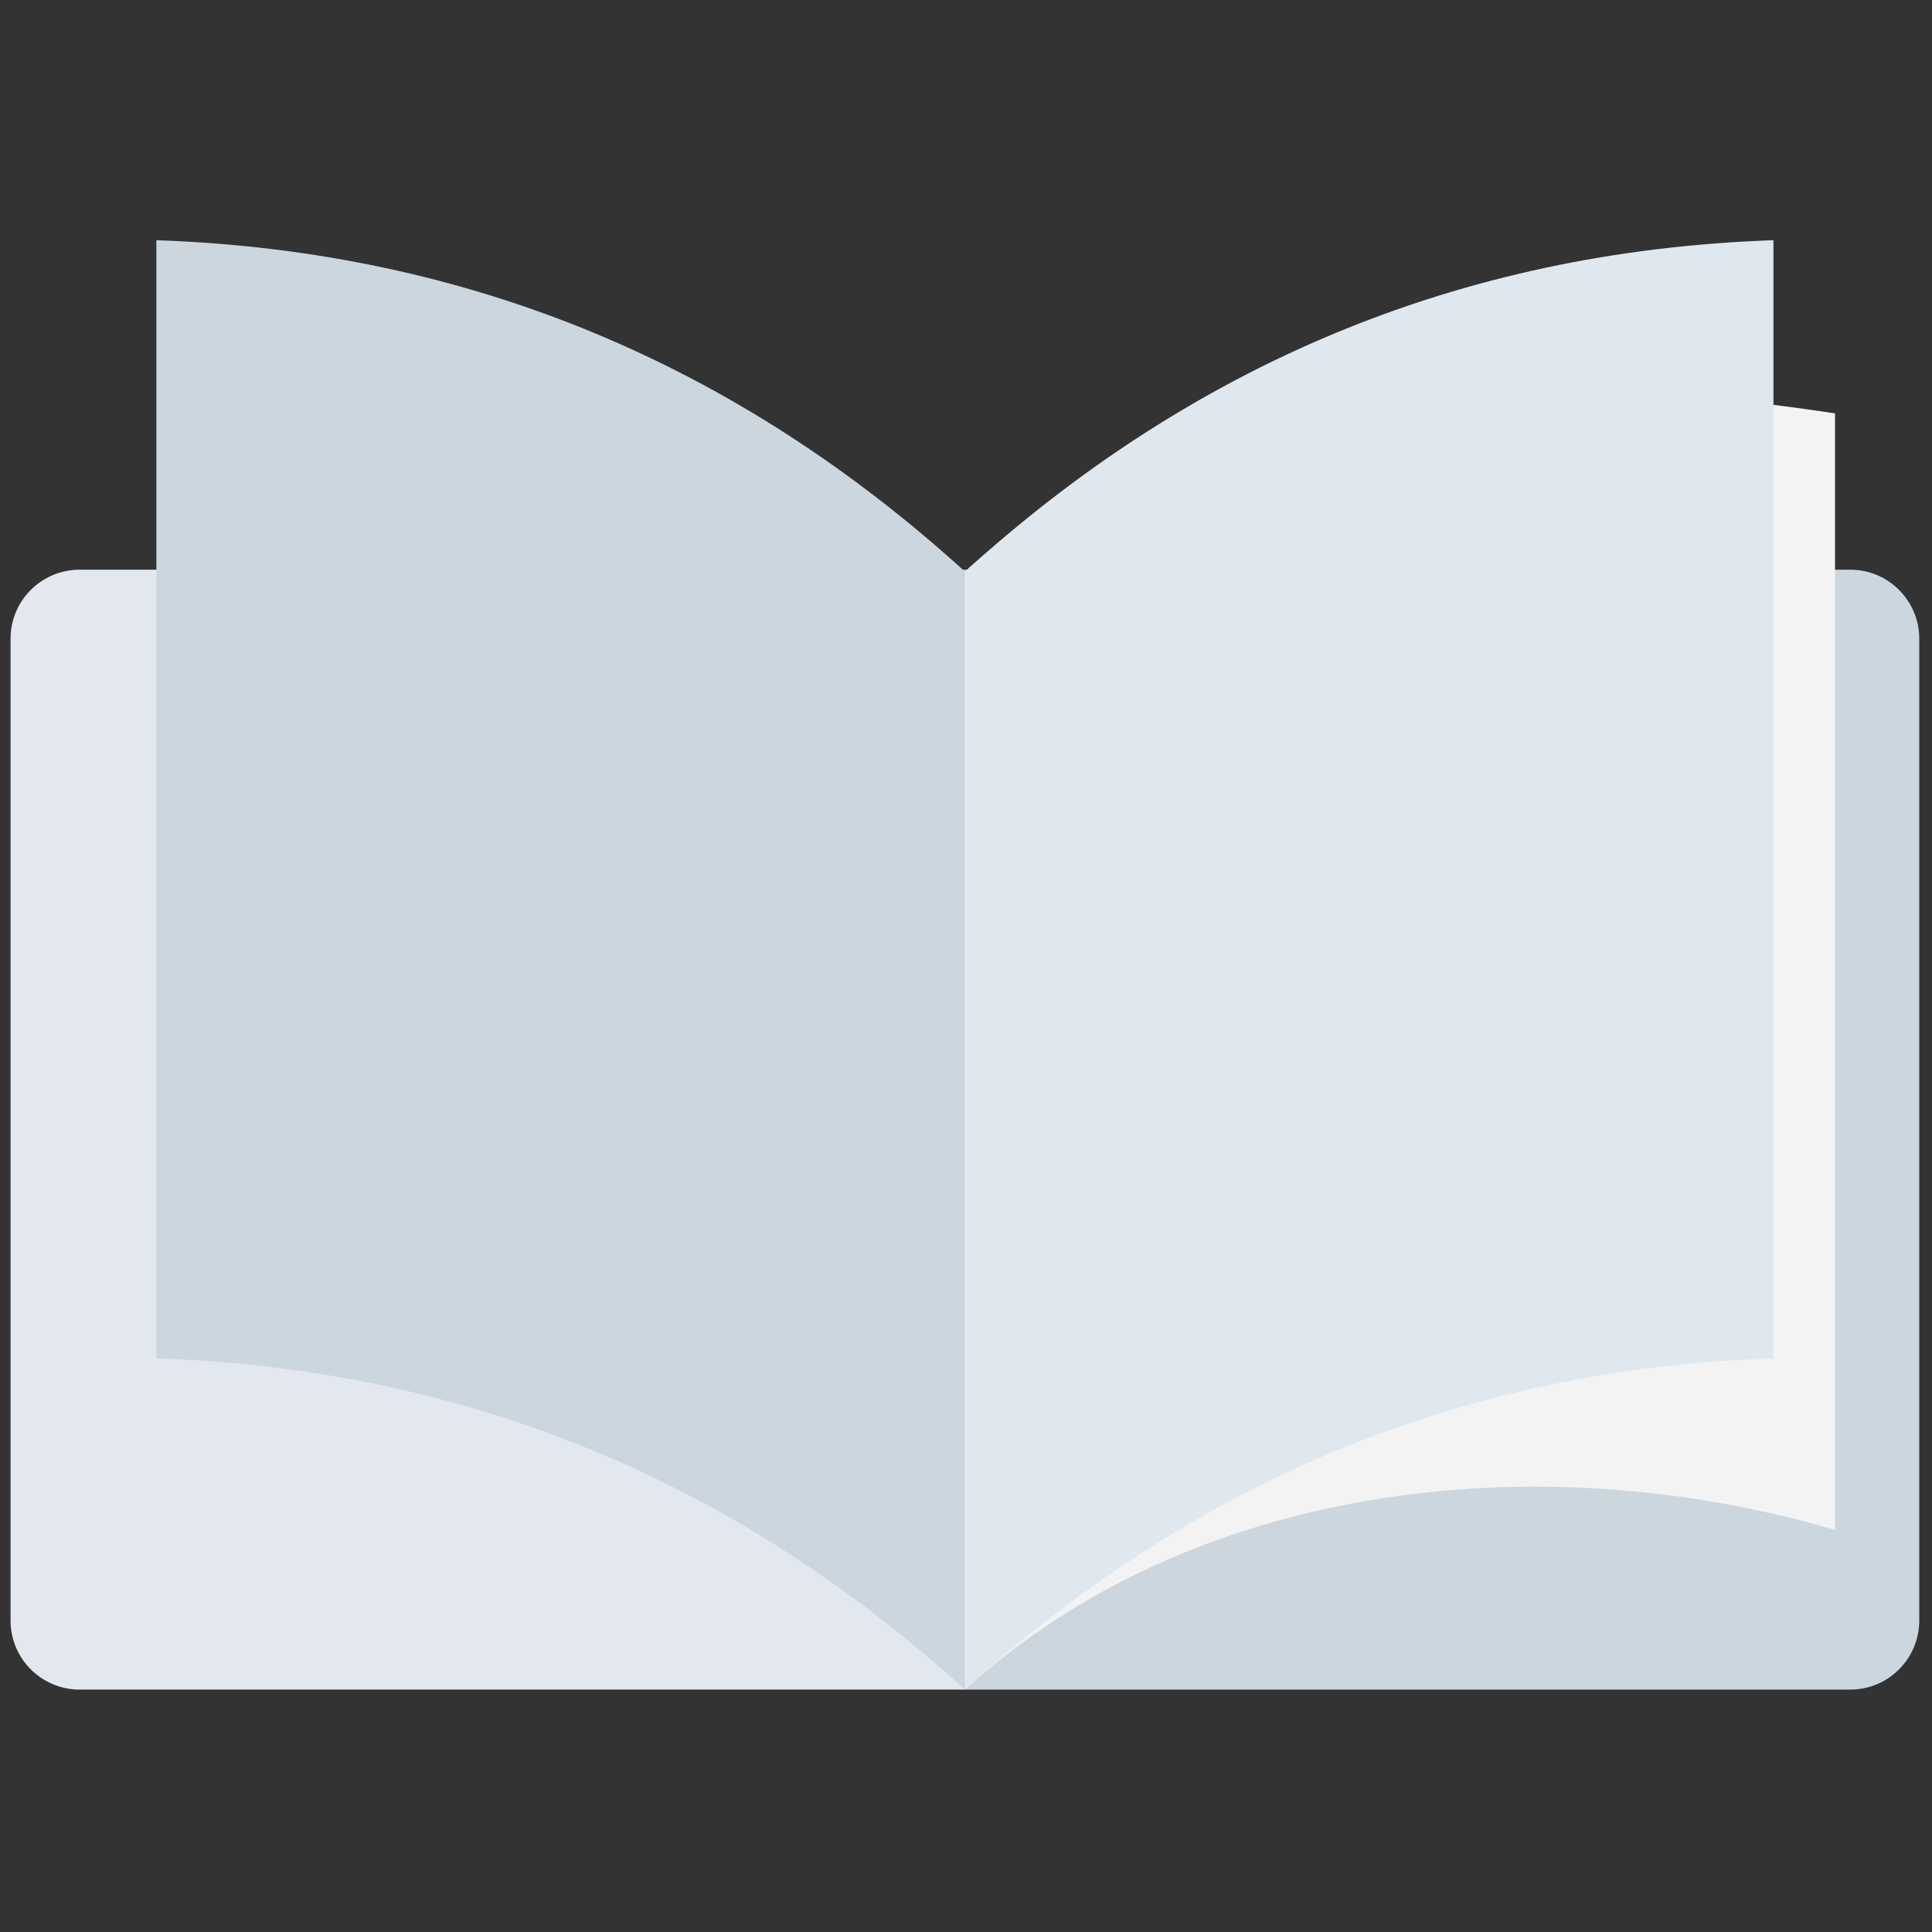 <svg width="15" height="15" viewBox="0 0 15 15" fill="none" xmlns="http://www.w3.org/2000/svg">
<rect x="0" y="0" width="15" height="15" fill="#333333" stroke="none"/>
<path d="M7.492 4.423V13.118H11.196H14.365C14.661 13.118 14.901 12.878 14.901 12.582V4.959C14.901 4.663 14.661 4.423 14.365 4.423L7.492 4.423Z" fill="#CCD6DE"/>
<path d="M7.492 4.423V13.118H3.787H0.619C0.322 13.118 0.082 12.878 0.082 12.582V4.959C0.082 4.663 0.322 4.423 0.619 4.423H7.492Z" fill="#E2E8ED"/>
<path d="M7.492 13.118C5.744 11.529 3.671 10.63 1.214 10.546C1.214 10.446 1.214 1.865 1.214 1.865C3.671 1.95 5.744 2.849 7.492 4.438V13.118Z" fill="#CCD6DE"/>
<path d="M7.492 13.118C9.24 11.529 11.909 11.195 14.247 11.878C14.247 11.779 14.247 3.209 14.247 3.209C11.674 2.829 9.24 2.849 7.492 4.438V13.118Z" fill="#F3F3F3"/>
<path d="M7.492 13.118C9.24 11.529 11.312 10.63 13.769 10.546C13.769 10.446 13.769 1.865 13.769 1.865C11.312 1.95 9.24 2.849 7.492 4.438V13.118Z" fill="#E0E8EF"/>
</svg>

